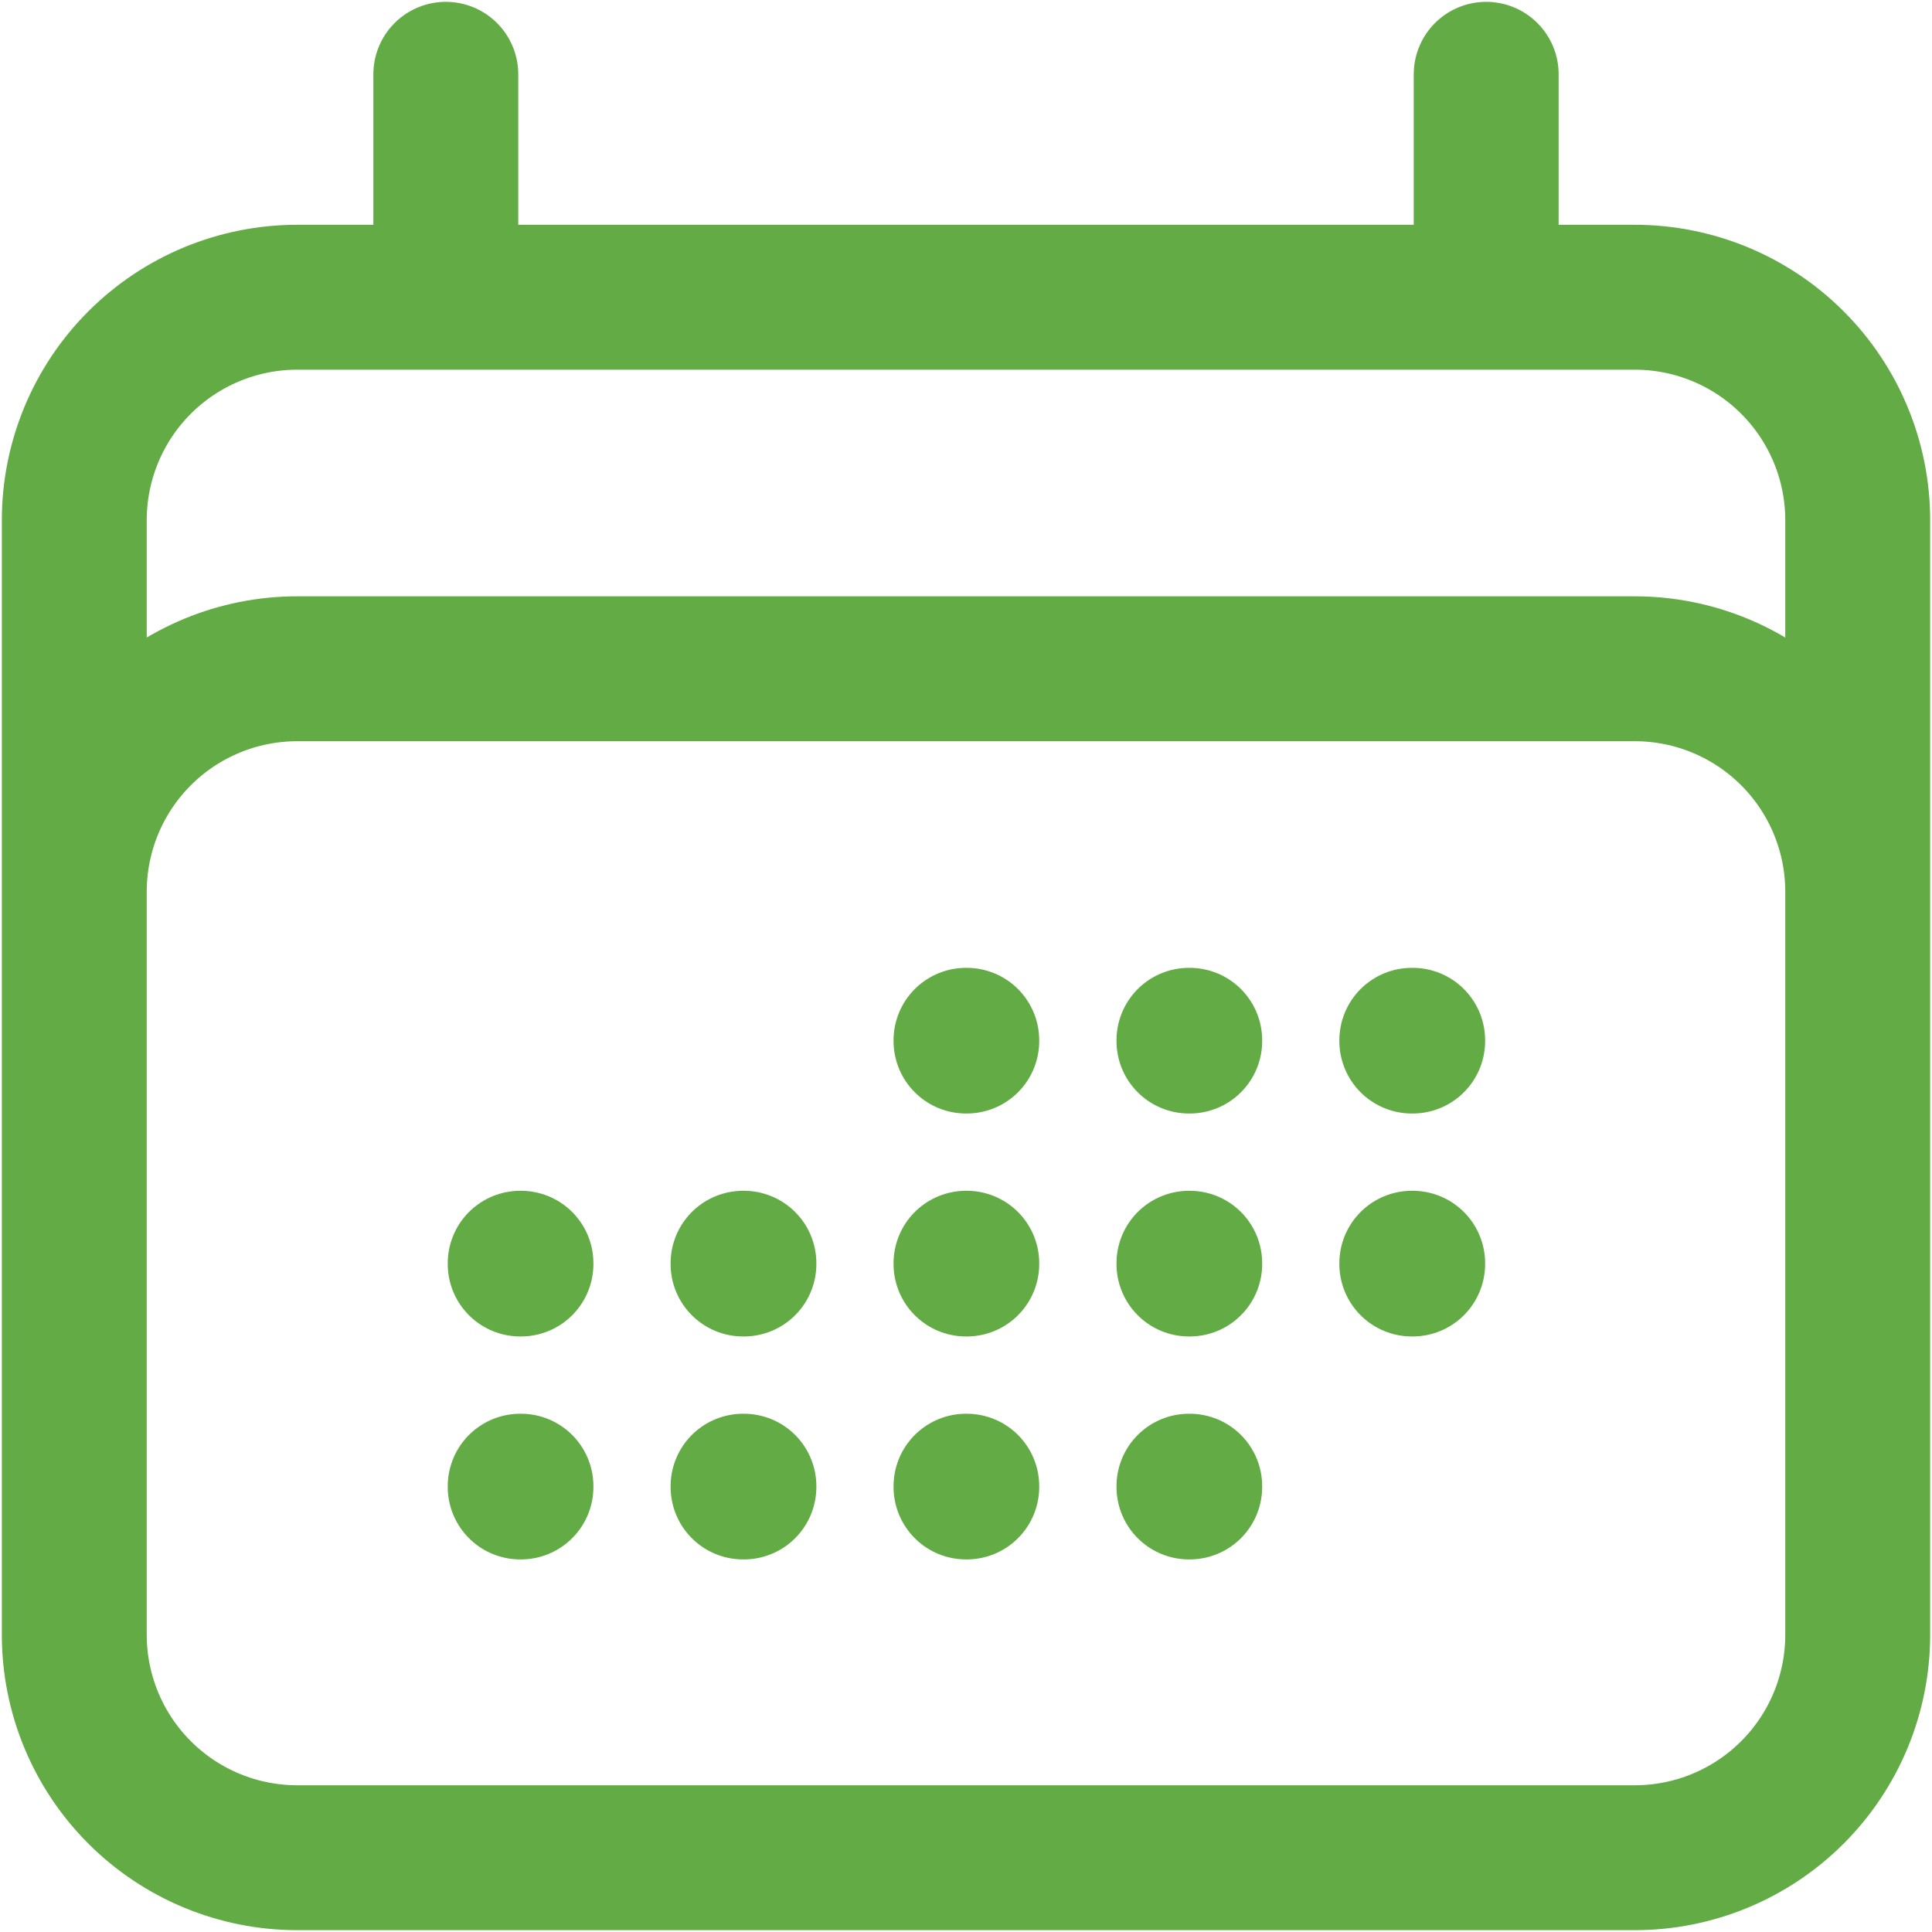 <svg width="20" height="20" viewBox="0 0 20 20" fill="none" xmlns="http://www.w3.org/2000/svg">
<path d="M4.615 0.769V3.077M15.385 0.769V3.077M0.769 16.923V5.385C0.769 4.773 1.012 4.186 1.445 3.753C1.878 3.32 2.465 3.077 3.077 3.077H16.923C17.535 3.077 18.122 3.32 18.555 3.753C18.988 4.186 19.231 4.773 19.231 5.385V16.923M0.769 16.923C0.769 17.535 1.012 18.122 1.445 18.555C1.878 18.988 2.465 19.231 3.077 19.231H16.923C17.535 19.231 18.122 18.988 18.555 18.555C18.988 18.122 19.231 17.535 19.231 16.923M0.769 16.923V9.231C0.769 8.619 1.012 8.032 1.445 7.599C1.878 7.166 2.465 6.923 3.077 6.923H16.923C17.535 6.923 18.122 7.166 18.555 7.599C18.988 8.032 19.231 8.619 19.231 9.231V16.923M10 10.769H10.008V10.777H10V10.769ZM10 13.077H10.008V13.085H10V13.077ZM10 15.385H10.008V15.393H10V15.385ZM7.692 13.077H7.701V13.085H7.692V13.077ZM7.692 15.385H7.701V15.393H7.692V15.385ZM5.385 13.077H5.393V13.085H5.385V13.077ZM5.385 15.385H5.393V15.393H5.385V15.385ZM12.308 10.769H12.316V10.777H12.308V10.769ZM12.308 13.077H12.316V13.085H12.308V13.077ZM12.308 15.385H12.316V15.393H12.308V15.385ZM14.615 10.769H14.624V10.777H14.615V10.769ZM14.615 13.077H14.624V13.085H14.615V13.077Z" stroke="#63AC45" stroke-width="1.5" stroke-linecap="round" stroke-linejoin="round"/>
</svg>
